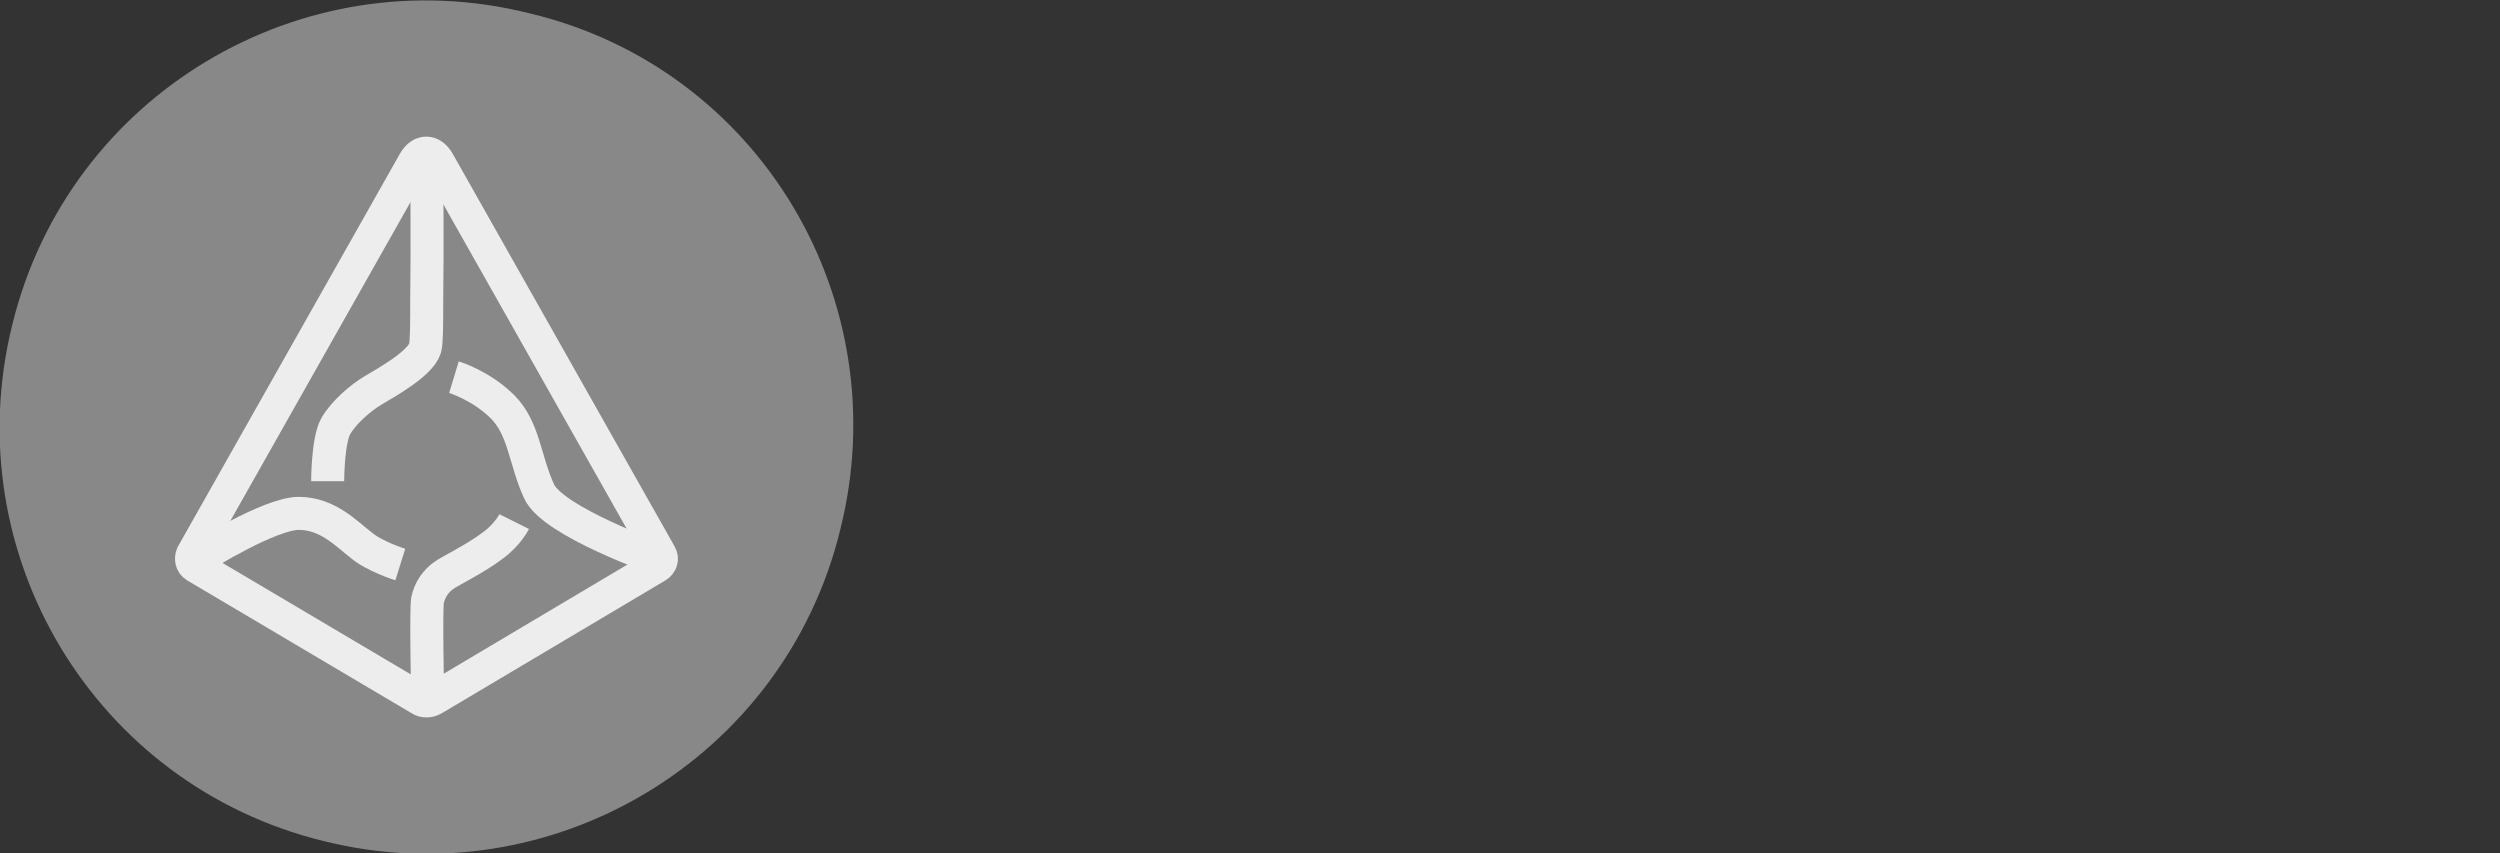 <?xml version="1.0" encoding="utf-8"?>
<!-- Generator: Adobe Illustrator 19.1.0, SVG Export Plug-In . SVG Version: 6.00 Build 0)  -->
<svg version="1.1" id="Layer_1" xmlns="http://www.w3.org/2000/svg" xmlns:xlink="http://www.w3.org/1999/xlink" x="0px" y="0px"
	 viewBox="87 13.6 302.9 103.4" style="enable-background:new 87 13.6 302.9 103.4;" xml:space="preserve">
<rect x="87" y="13.6" width="302.9" height="103.4" fill="#333333" stroke="none"/>
<style type="text/css">
	.st0{display:none;}
	.st1{display:inline;}
	.st2{opacity:0.75;fill:#A4A4A4;enable-background:new    ;}
	.st3{opacity:0.75;fill:#FFFFFF;enable-background:new    ;}
	.st4{fill:none;stroke:#EDEDED;stroke-width:4;}
</style>
<g id="Page-1_1_" class="st0">
	<g id="Desktop_1_" transform="translate(-51, -152)" class="st1">
		<g id="bitcoin-here-gray" transform="translate(51, 152)">
			<g id="Group_2_">
				<g id="Bitcoin_Grayscale">
					<path id="Shape_3_" class="st2" d="M449.8,118.5c-6.8,27.8-35,44.6-62.6,37.7c-27.8-6.8-44.6-34.9-37.7-62.6
						c6.8-27.8,35-44.6,62.6-37.7C440,62.7,456.8,90.9,449.8,118.5L449.8,118.5L449.8,118.5z"/>
					<path id="Shape_2_" class="st3" d="M422.5,98.7c1-6.9-4.2-10.5-11.3-13.1l2.3-9.4l-5.7-1.3l-2.3,9.1c-1.4-0.3-3.1-0.6-4.5-1.1
						l2.3-9.2l-5.7-1.4l-2.3,9.4c-1.3-0.3-2.4-0.5-3.6-0.8l0,0l-7.8-1.9l-1.3,6c0,0,4.2,1,4.1,1c2.3,0.6,2.7,2.1,2.6,3.2l-2.7,10.6
						c0.1,0,0.3,0.1,0.6,0.1c-0.1,0-0.3-0.1-0.6-0.1l-3.7,14.9c-0.3,0.6-1,1.8-2.6,1.3c0,0.1-4.2-1-4.2-1l-2.8,6.5l7.4,1.8
						c1.4,0.3,2.7,0.6,4.1,1l-2.4,9.4l5.7,1.4l2.3-9.4c1.6,0.5,3.1,0.8,4.5,1.1l-2.3,9.2l5.7,1.4l2.4-9.4c9.7,1.8,17,1.1,20.1-7.6
						c2.4-7.1-0.1-11.2-5.2-13.7C418.9,106.2,421.7,103.8,422.5,98.7L422.5,98.7L422.5,98.7z M409.6,117c-1.8,7.1-13.6,3.2-17.5,2.3
						l3.1-12.4C399,107.7,411.3,109.5,409.6,117L409.6,117L409.6,117z M411.3,98.7c-1.6,6.5-11.5,3.2-14.7,2.4l2.7-11.3
						C402.6,90.4,413,91.9,411.3,98.7L411.3,98.7z"/>
				</g>
			</g>
		</g>
	</g>
</g>
<g id="Welcome_1_">
	<g id="AUGlogo-gray" transform="translate(-1, 0)">
		<g id="Layer_1_1_">
			<g id="Page-1_3_">
				<g id="Desktop_3_">
					<g id="bitcoin-here-gray_2_">
						<g id="Group_3_">
							<g id="Bitcoin_Grayscale_2_">
								<path id="Shape_6_" class="st2" d="M189.8,77.8c-6.8,27.8-35,44.6-62.6,37.7c-27.8-6.8-44.6-34.9-37.7-62.6
									c6.8-27.8,35-44.6,62.6-37.7C180,21.8,196.8,50,189.8,77.8L189.8,77.8L189.8,77.8L189.8,77.8z"/>
								<g id="Welcome_2_" transform="translate(24, 19)">
									<g id="augurSvg_1_">
										<path id="Line_9_" class="st4" d="M88.4,62c0,0,8.3-5.2,11.8-5.2s5.8,2.5,7.5,3.8c1.6,1.4,4.8,2.4,4.8,2.4"/>
										<path id="Line_8_" class="st4" d="M87.7,63.2c-0.5-0.3-0.6-0.9-0.4-1.4l26.9-47.6c0.8-1.4,2.1-1.4,2.9,0L144,61.8
											c0.3,0.5,0.1,1.1-0.4,1.4l-27.1,16.1c-0.5,0.3-1.2,0.3-1.6,0L87.7,63.2L87.7,63.2z"/>
										<path id="Line_7_" class="st4" d="M115.7,14.5c0,0,0.1,10,0,16.6c0,2.8,0,5-0.2,5.7c-0.6,1.9-4.8,4.2-6.3,5.1
											c-1.5,0.9-3.5,2.6-4.5,4.3s-1,6.7-1,6.7"/>
										<path id="Line_6_" class="st4" d="M126.3,57.8c0,0-0.8,1.6-2.6,2.9c-2.1,1.6-5.4,3.2-5.9,3.6c-1,0.7-1.7,1.7-2,3
											c-0.2,1.3,0,10.8,0,10.8"/>
										<path id="Line_5_" class="st4" d="M119,40.3c0,0,3.3,1,5.9,3.6c2.6,2.6,2.7,6.5,4.4,10.2c1.6,3.7,14.7,8.3,14.7,8.3"/>
									</g>
								</g>
							</g>
						</g>
					</g>
				</g>
			</g>
		</g>
	</g>
</g>
</svg>
